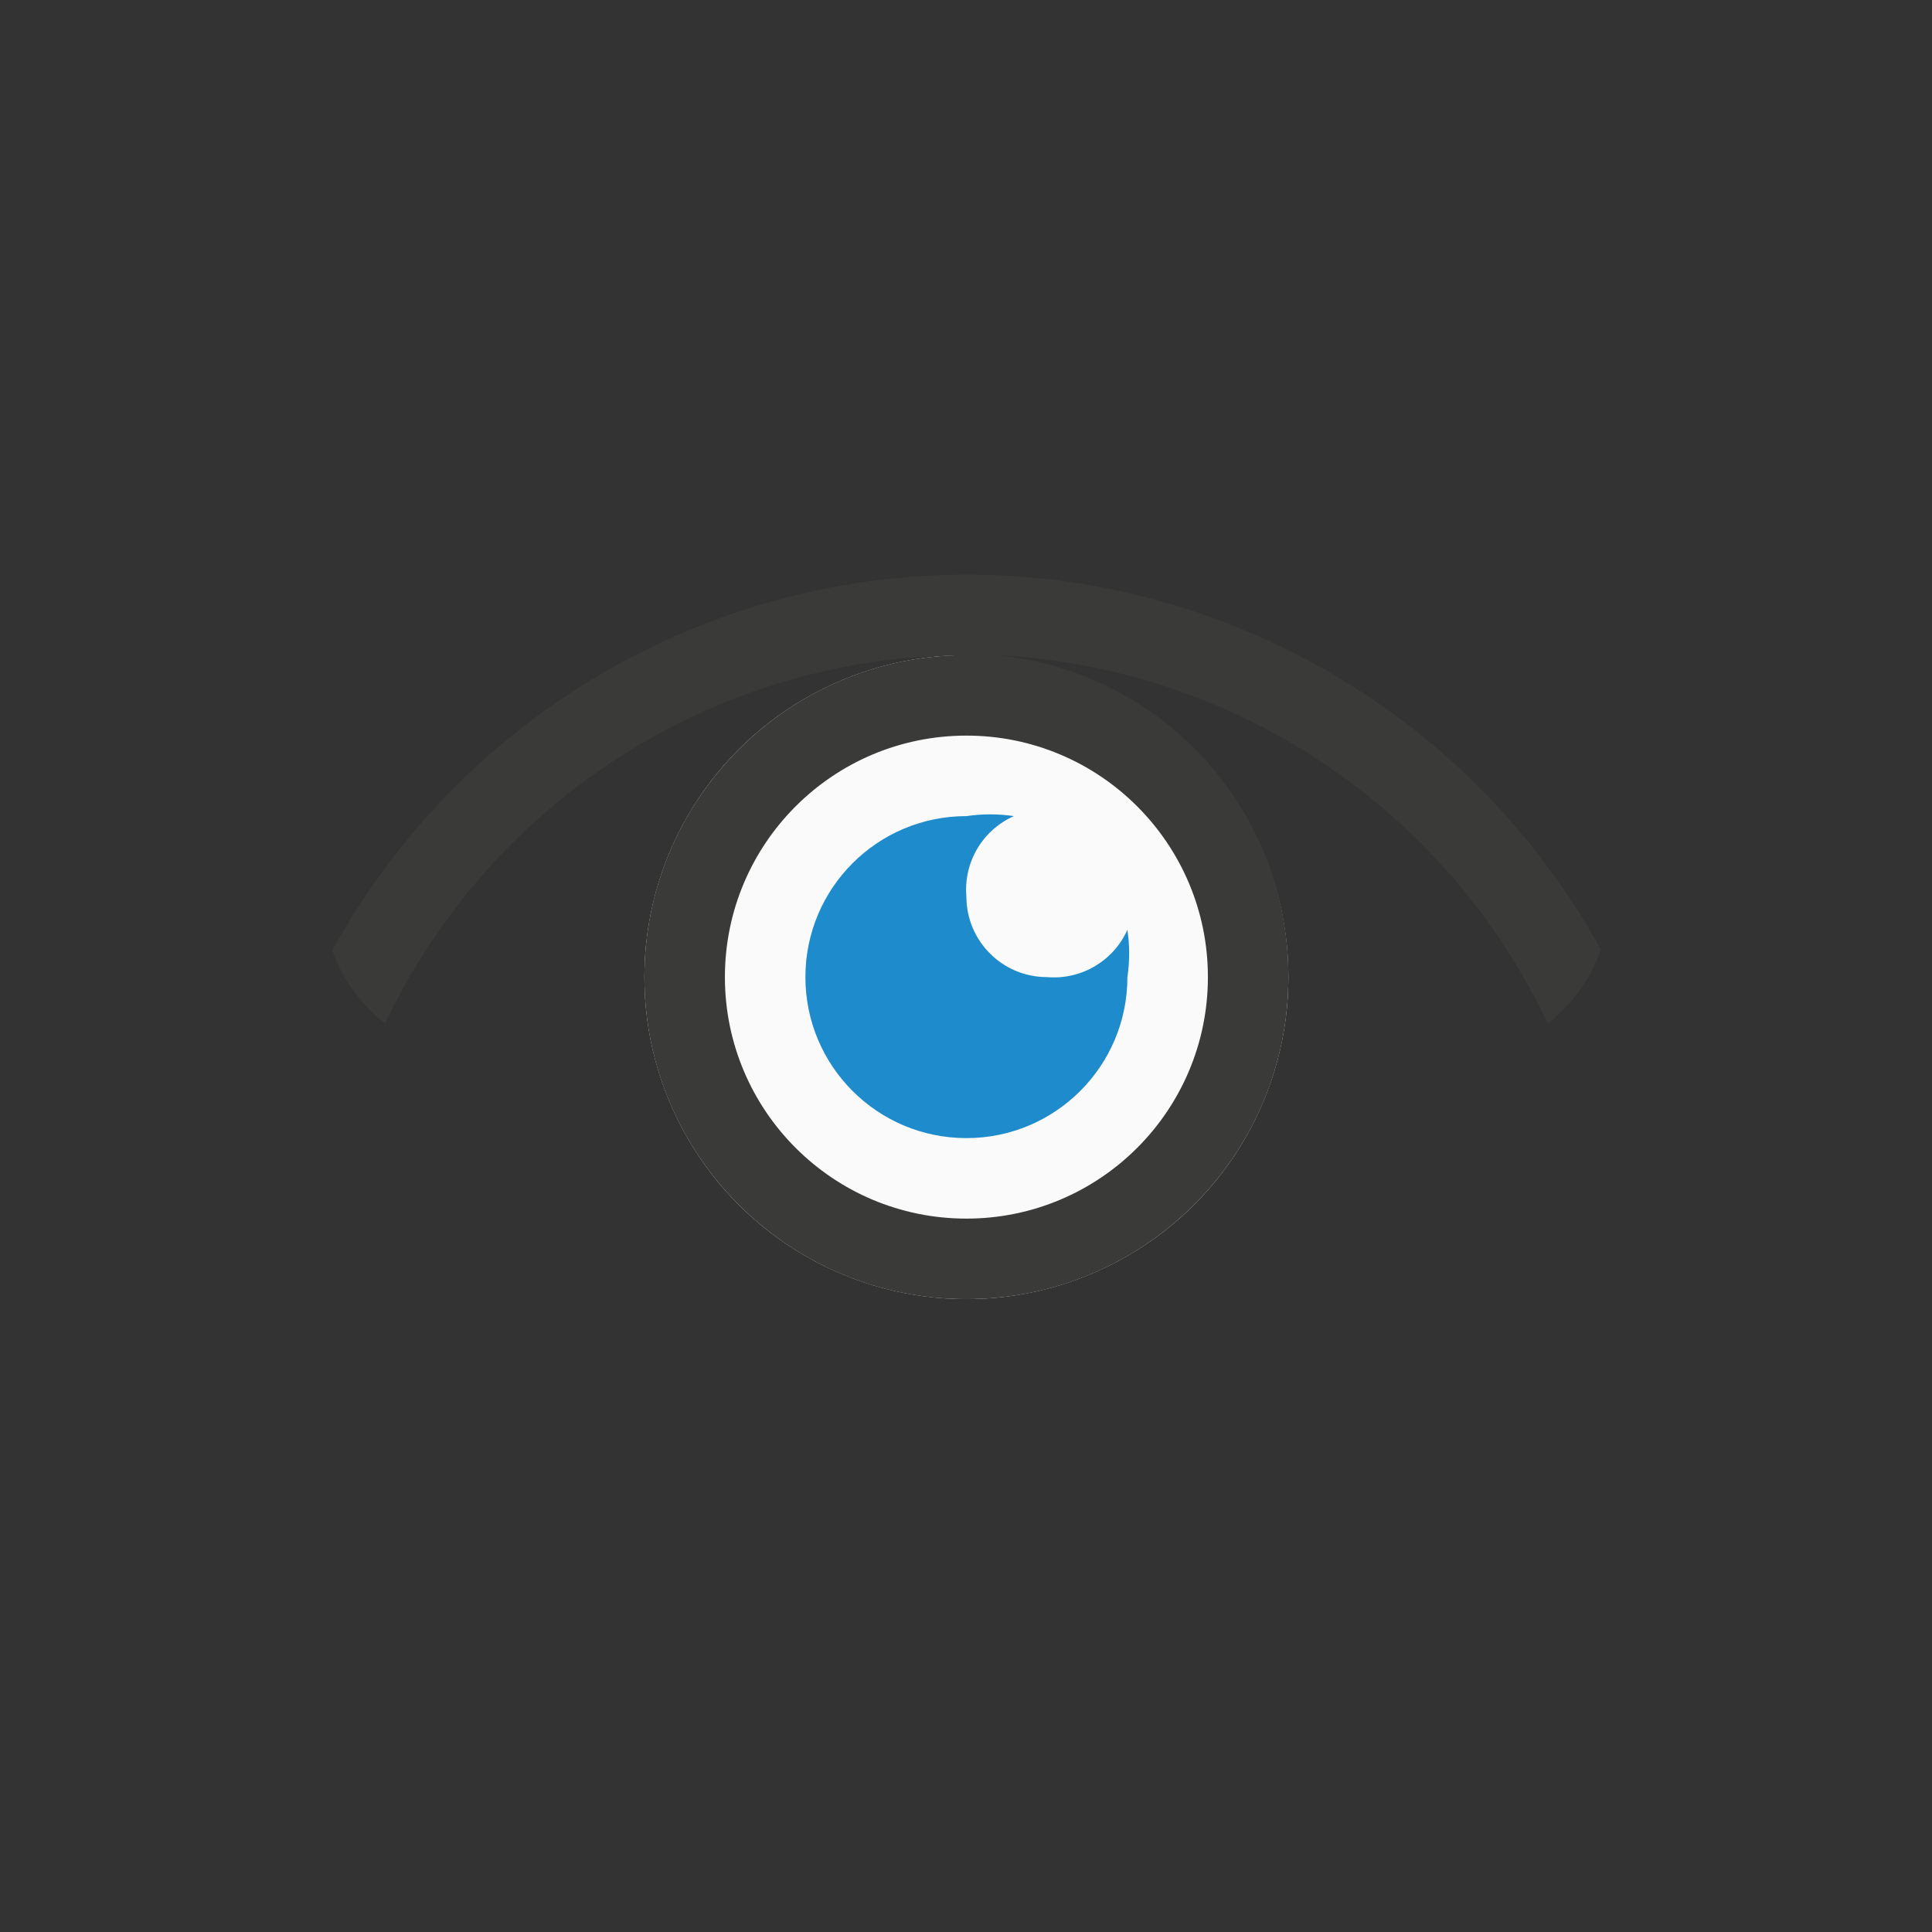 <?xml version="1.0" encoding="UTF-8" standalone="no"?>
<svg
   viewBox="0 0 24 24"
   version="1.1"
   id="svg148"
   sodipodi:docname="lc_imathshow.svg"
   inkscape:version="1.2.2 (b0a8486541, 2022-12-01)"
   inkscape:export-filename="../../colibre/starmath/lc_imathshow.png"
   inkscape:export-xdpi="146.2132"
   inkscape:export-ydpi="146.2132"
   xmlns:inkscape="http://www.inkscape.org/namespaces/inkscape"
   xmlns:sodipodi="http://sodipodi.sourceforge.net/DTD/sodipodi-0.dtd"
   xmlns="http://www.w3.org/2000/svg"
   xmlns:svg="http://www.w3.org/2000/svg">
  <rect x="0" y="0" width="24" height="24" fill="#333333" stroke="none"/>
  <defs
     id="defs152" />
  <sodipodi:namedview
     id="namedview150"
     pagecolor="#ffffff"
     bordercolor="#666666"
     borderopacity="1.0"
     inkscape:showpageshadow="2"
     inkscape:pageopacity="0.0"
     inkscape:pagecheckerboard="0"
     inkscape:deskcolor="#d1d1d1"
     showgrid="false"
     inkscape:zoom="30.875"
     inkscape:cx="4.0323887"
     inkscape:cy="12.016194"
     inkscape:window-width="1920"
     inkscape:window-height="1131"
     inkscape:window-x="0"
     inkscape:window-y="0"
     inkscape:window-maximized="1"
     inkscape:current-layer="svg148" />
  <circle
     cx="12.005"
     cy="12.138"
     fill="#fafafa"
     r="4"
     id="circle142" />
  <path
     d="m 12.005,7.138 c -3.28,0.004 -6.298,1.793 -7.877,4.668 0.129,0.364 0.357,0.677 0.656,0.908 1.322,-2.791 4.132,-4.572 7.221,-4.576 -2.209,0 -4,1.791 -4,4 0,2.209 1.791,4 4,4 2.209,0 4,-1.791 4,-4 0.008,-2.08 -1.579,-3.818 -3.65,-4 2.961,0.135 5.605,1.896 6.871,4.576 0.302,-0.234 0.532,-0.55 0.66,-0.918 C 18.304,8.923 15.284,7.139 12.005,7.138 Z m 0,2 c 1.657,0 3,1.343 3,3 0,1.657 -1.343,3 -3,3 -1.657,0 -3,-1.343 -3,-3 0,-1.657 1.343,-3 3,-3 z"
     fill="#3a3a38"
     id="path144" />
  <path
     d="m 12.005,10.138 c -1.105,0 -2,0.895 -2,2 0,1.105 0.895,2 2,2 1.105,0 2,-0.895 2,-2 0.029,-0.195 0.029,-0.393 0,-0.588 -0.174,0.389 -0.575,0.625 -1,0.588 -0.552,0 -1,-0.448 -1,-1 -0.037,-0.425 0.2,-0.827 0.59,-1 -0.196,-0.029 -0.394,-0.029 -0.59,0 z"
     fill="#1e8bcd"
     id="path146" />
</svg>
